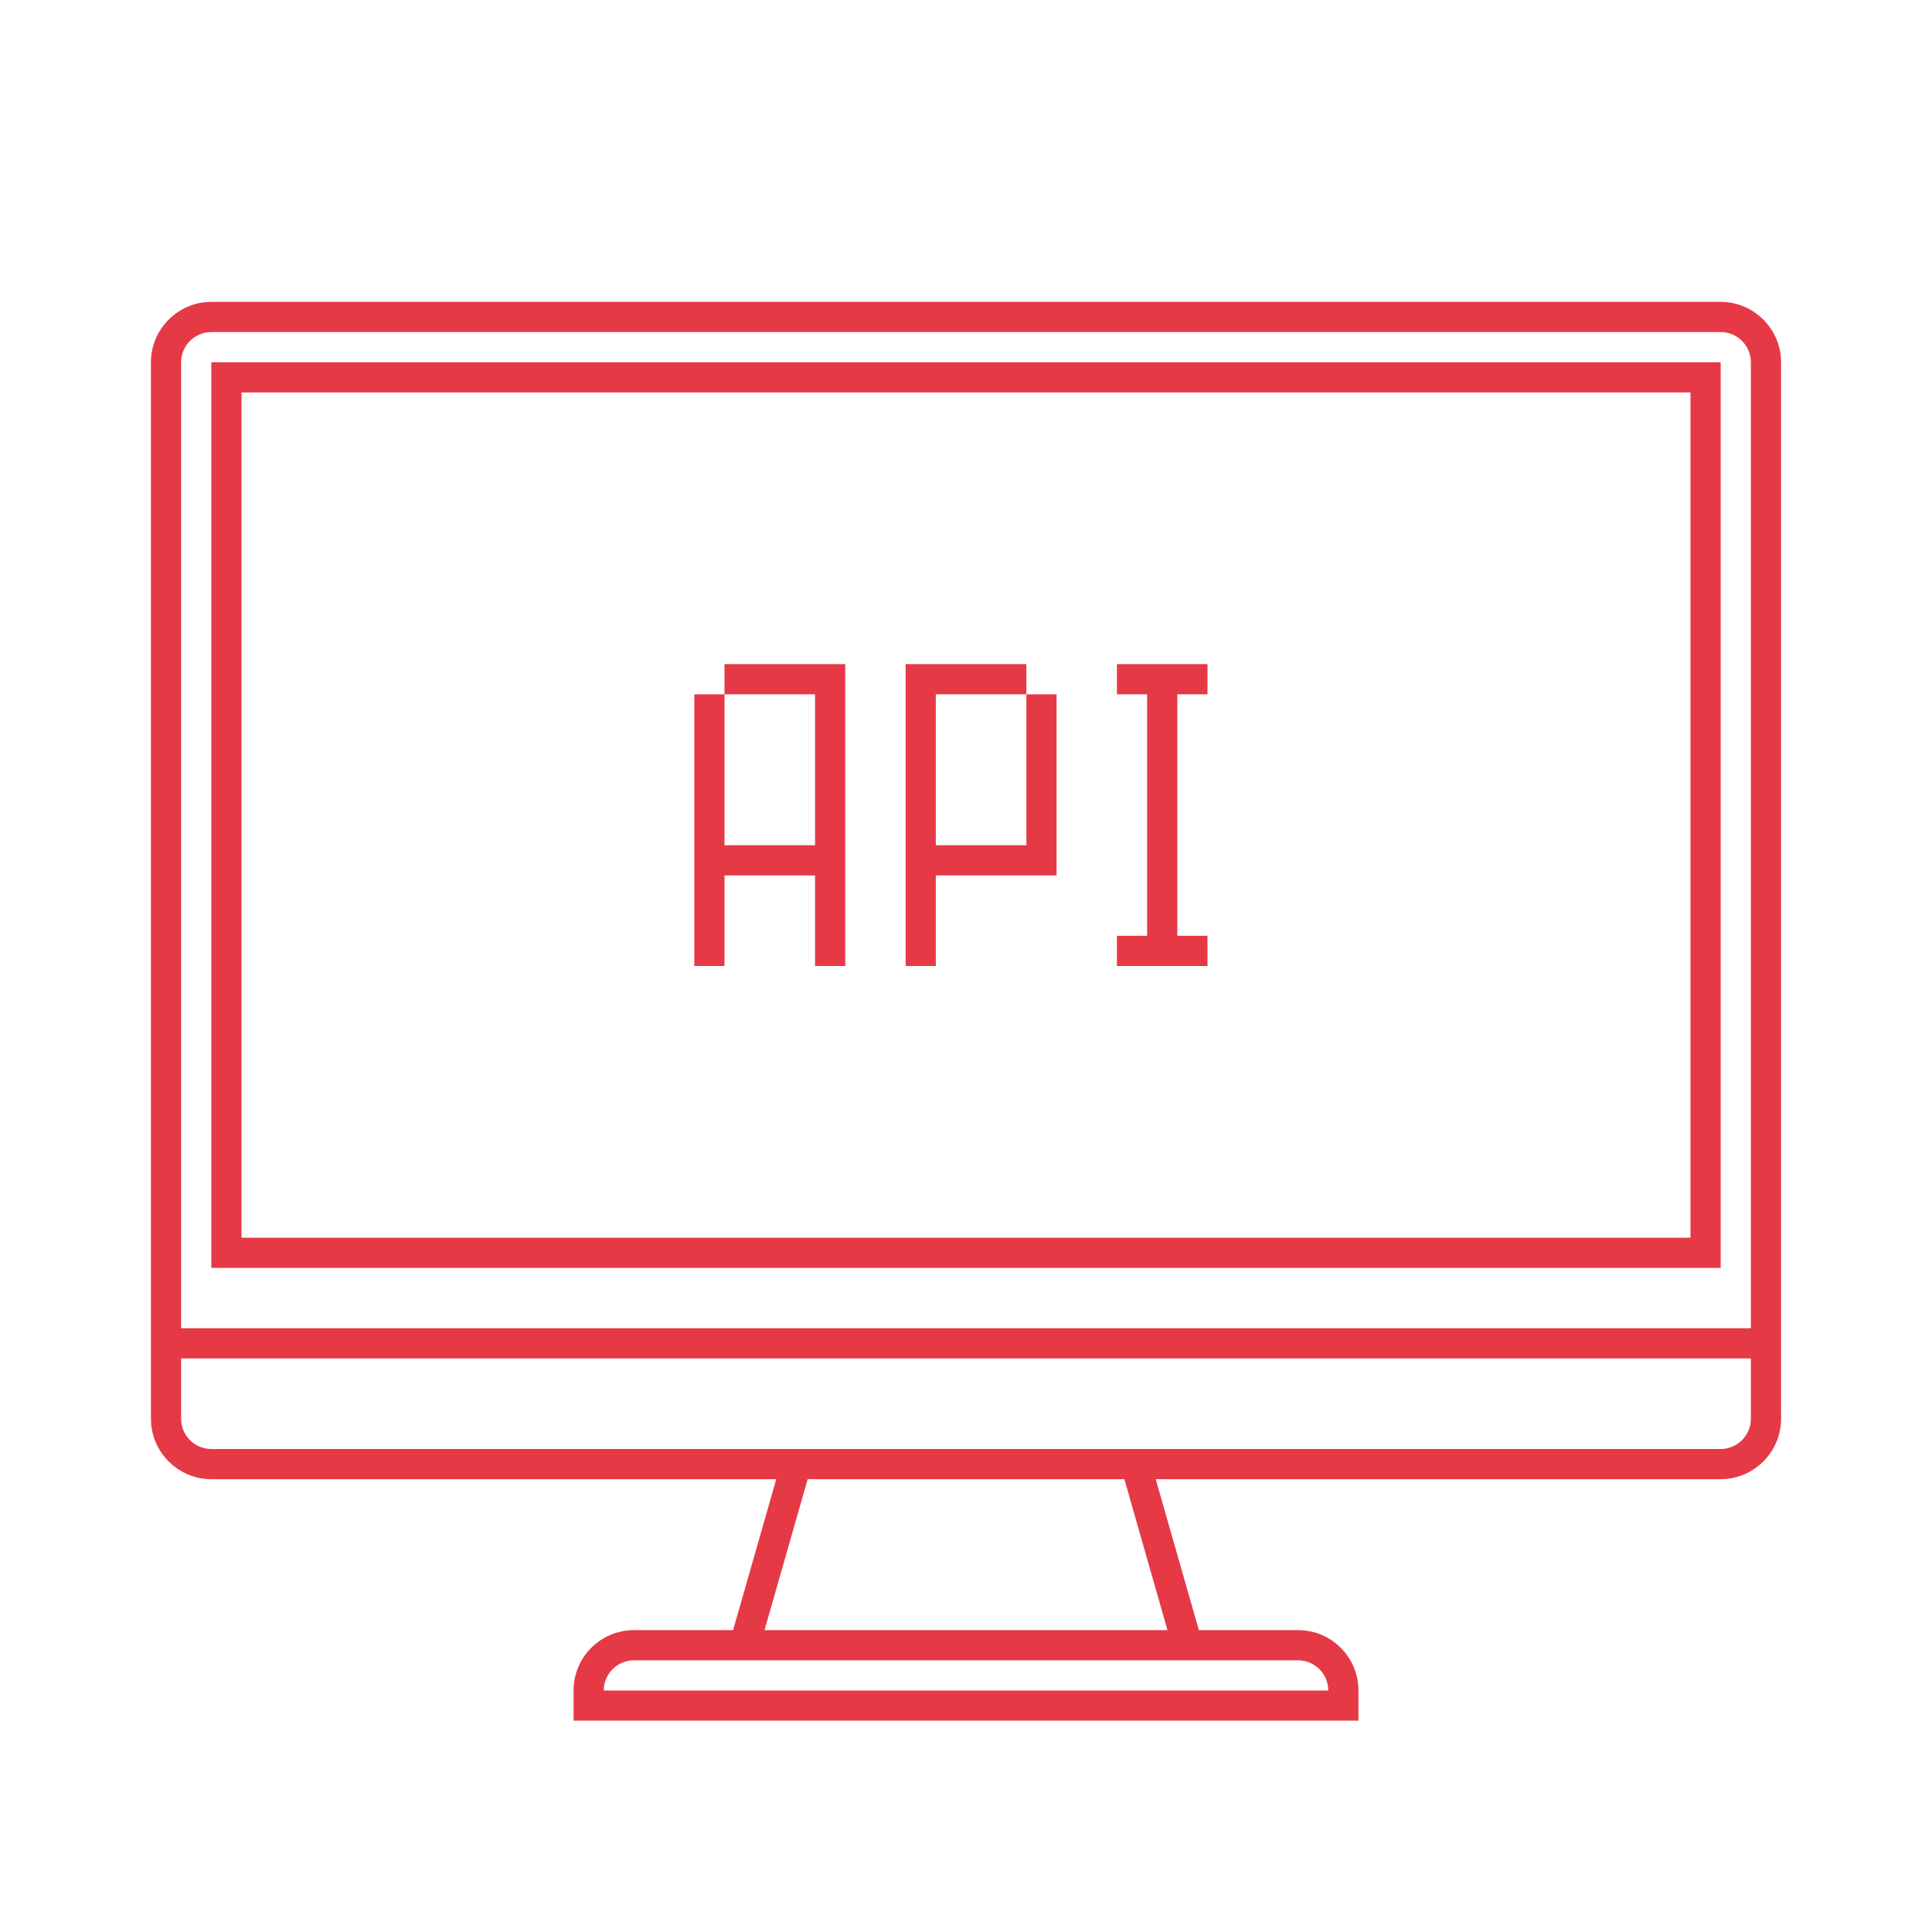 <svg width="64" height="64" viewBox="0 0 64 64" fill="none" xmlns="http://www.w3.org/2000/svg">
<path d="M24 29H27V32H28V23V22H24V23H27V28H24V23H23V32H24V29Z" fill="#E63946"/>
<path d="M31 29H35V23H34V28H31V23H34V22H30V32H31V29Z" fill="#E63946"/>
<path d="M40 31H39V23H40V22H37V23H38V31H37V32H40V31Z" fill="#E63946"/>
<path d="M57 10H46V11H57C57.551 11 58 11.449 58 12V44H6V12C6 11.449 6.449 11 7 11H46V10H7C5.9 10 5 10.9 5 12V44V44.288V47C5 48.1 5.9 49 7 49H25.714L24.285 54H21C19.896 54 19 54.896 19 56V57H45V56C45 54.896 44.104 54 43 54H39.714L38.285 49H57C58.1 49 59 48.1 59 47V44.825V44V12C59 10.9 58.1 10 57 10ZM40 55H43C43.551 55 44 55.449 44 56H20C20 55.449 20.449 55 21 55H24H40ZM38.674 54H25.326L26.755 49H37.246L38.674 54ZM58 47C58 47.551 57.551 48 57 48H38H26H7C6.449 48 6 47.551 6 47V45H58V47Z" fill="#E63946"/>
<path d="M7 12V42H57V12H46V12.5V13H56V41H8V13H46V12.5V12H7Z" fill="#E63946"/>
</svg>
